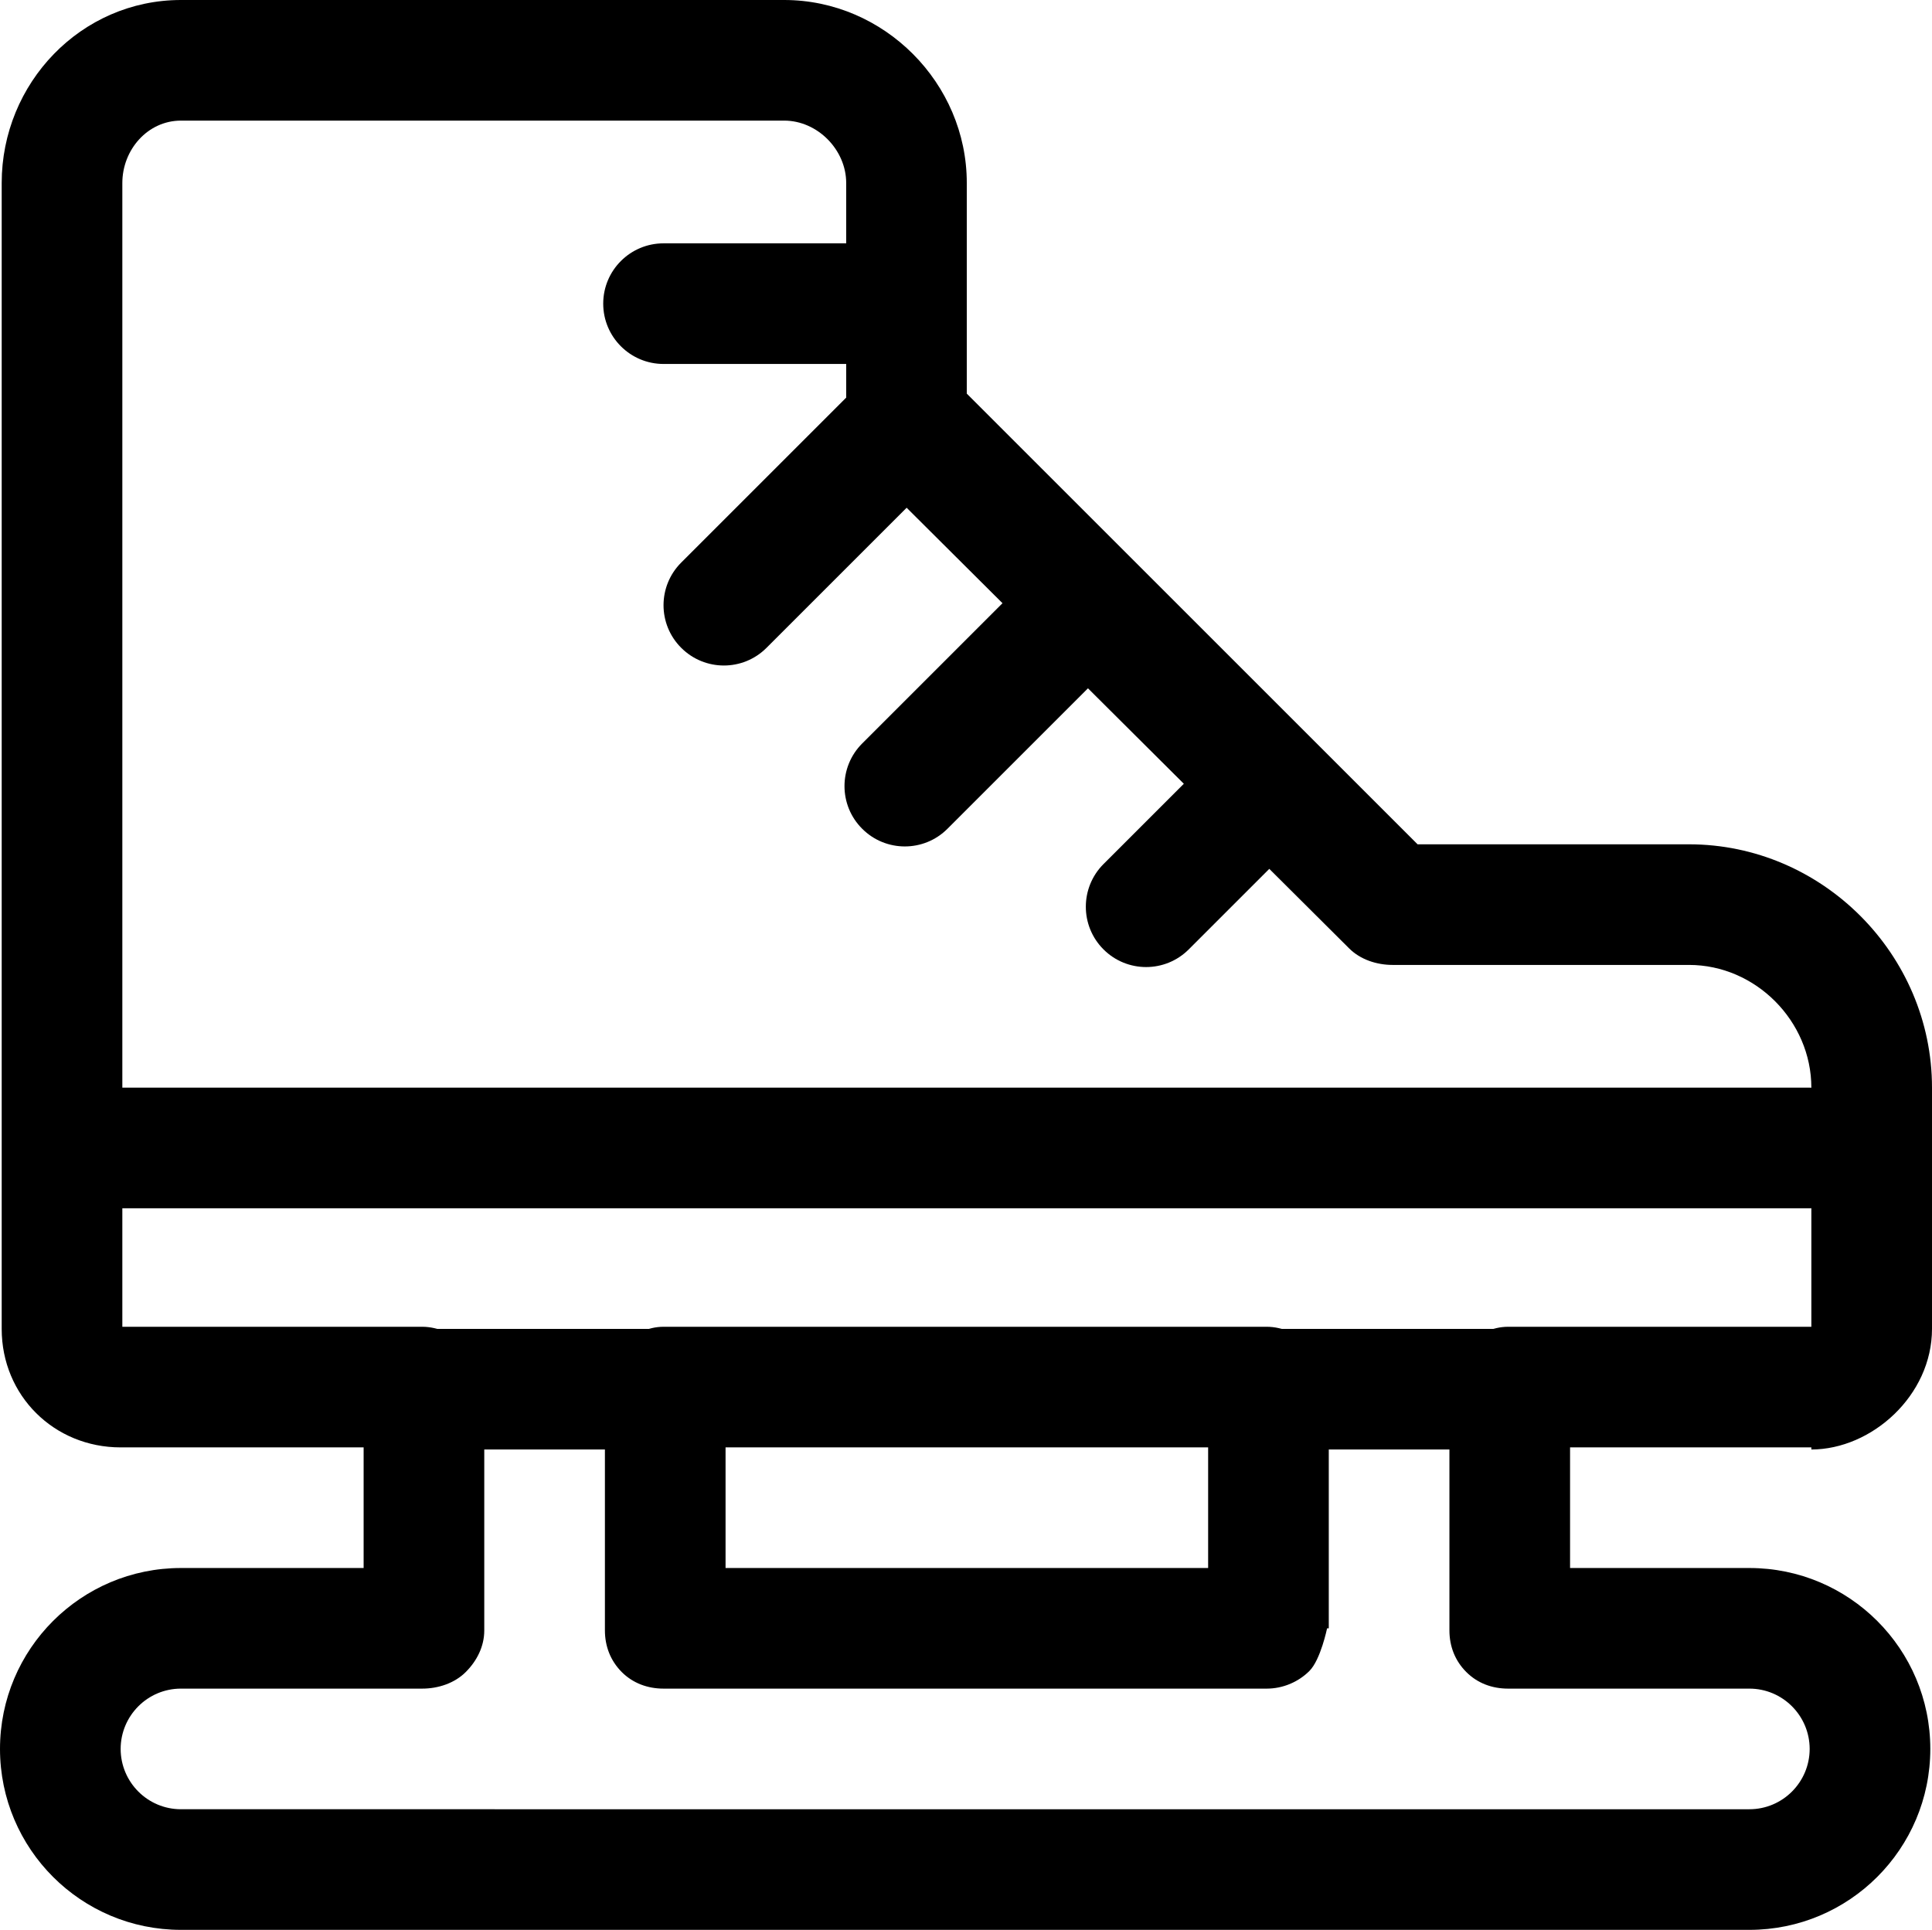<?xml version="1.0" encoding="iso-8859-1"?>

<svg version="1.1" xmlns="http://www.w3.org/2000/svg" xmlns:xlink="http://www.w3.org/1999/xlink" x="0px" y="0px"
	 viewBox="0 0 32.028 32" style="enable-background:new 0 0 32.028 32;" xml:space="preserve">
<g id="Layer_41">
	<g id="_x33_2x32_1_">
		<g>
			<path fill="currentColor" d="M19.707,15.742l2.043-2.043c0.391-0.391,0.391-1.024,0-1.414c-0.39-0.391-1.024-0.391-1.414,0
				l-2.043,2.043c-0.39,0.391-0.39,1.024,0,1.414C18.683,16.133,19.317,16.133,19.707,15.742z"/>
			<path fill="currentColor" d="M11,22.035H7c-0.552,0-1,0.448-1,1c0,0.552,0.448,1,1,1h4c0.552,0,1-0.448,1-1
				C12,22.483,11.552,22.035,11,22.035z"/>
			<path fill="currentColor" d="M25,22.035h-4c-0.552,0-1,0.448-1,1c0,0.552,0.448,1,1,1h4c0.552,0,1-0.448,1-1
				C26,22.483,25.552,22.035,25,22.035z"/>
			<path fill="currentColor" d="M15.707,13.742l3.043-3.043c0.391-0.391,0.391-1.024,0-1.414c-0.39-0.391-1.024-0.391-1.414,0
				l-3.043,3.043c-0.391,0.391-0.391,1.024,0,1.414C14.683,14.133,15.317,14.133,15.707,13.742z"/>
			<path fill="currentColor" d="M30,18.035H2c-0.552,0-1,0.448-1,1c0,0.552,0.448,1,1,1h28c0.552,0,1-0.448,1-1
				C31,18.483,30.552,18.035,30,18.035z"/>
			<path fill="currentColor" d="M11.293,9.328c-0.391,0.391-0.391,1.024,0,1.414c0.391,0.391,1.024,0.391,1.414,0l3.043-3.043
				c0.391-0.391,0.391-1.024,0-1.414c-0.173-0.173-0.395-0.256-0.621-0.276C15.618,5.943,16,5.541,16,5.035c0-0.552-0.448-1-1-1h-4
				c-0.552,0-1,0.448-1,1c0,0.552,0.448,1,1,1h3.822c-0.177,0.041-0.348,0.112-0.486,0.25L11.293,9.328z"/>
		</g>
		<g>
			<path fill="currentColor" d="M21,22H11c-0.263,0-0.507,0.124-0.693,0.31c-0.186,0.186-0.279,0.461-0.279,0.725v4
				c0,0.263,0.093,0.503,0.279,0.69C10.493,27.911,10.737,28,11,28h10c0.263,0,0.521-0.107,0.707-0.293C21.893,27.521,22,27,22,27
				h0.028v-3.965c0-0.263-0.121-0.539-0.307-0.725C21.535,22.124,21.263,22,21,22z M20.028,26h-8v-2h8V26z"/>
			<path fill="currentColor" d="M28,14h-4.5l-7.473-7.473V3.035C16.028,1.378,14.657,0,13,0H3C1.343,0,0.028,1.378,0.028,3.035v4
				v15C0.028,23.14,0.895,24,2,24h4.028v2H3c-1.657,0-2.999,1.343-3,3c0.001,1.657,1.343,3,3,3h26c1.657,0,2.999-1.343,3-3
				c-0.001-1.657-1.343-3-3-3h-2.972v-2h4v0.035c1-0.001,2-0.895,2-2v-4C32.028,15.826,30.209,14,28,14z M30.028,22H25
				c-0.263,0-0.507,0.124-0.693,0.31c-0.186,0.186-0.279,0.461-0.279,0.725v4c0,0.263,0.093,0.503,0.279,0.689
				C24.493,27.911,24.737,28,25,28h4c0.552,0,0.999,0.448,1,1c-0.001,0.552-0.448,1-1,1H3c-0.552,0-0.999-0.448-1-1
				c0.001-0.552,0.448-1,1-1h4c0.263,0,0.535-0.089,0.721-0.275c0.186-0.186,0.307-0.426,0.307-0.689v-4
				c0-0.263-0.121-0.539-0.307-0.725C7.535,22.124,7.263,22,7,22H2.028V7.035v-4C2.028,2.483,2.448,2,3,2h10
				c0.552,0,1.028,0.483,1.028,1.035v4c0,0.263,0.093,0.503,0.279,0.69c0.022,0.022,0.051,0.029,0.074,0.048l7.984,7.952
				C22.55,15.911,22.823,16,23.086,16H28c1.104,0,2.028,0.931,2.028,2.035V22z"/>
		</g>
	</g>
</g>
<g id="Layer_1">
</g>
</svg>
